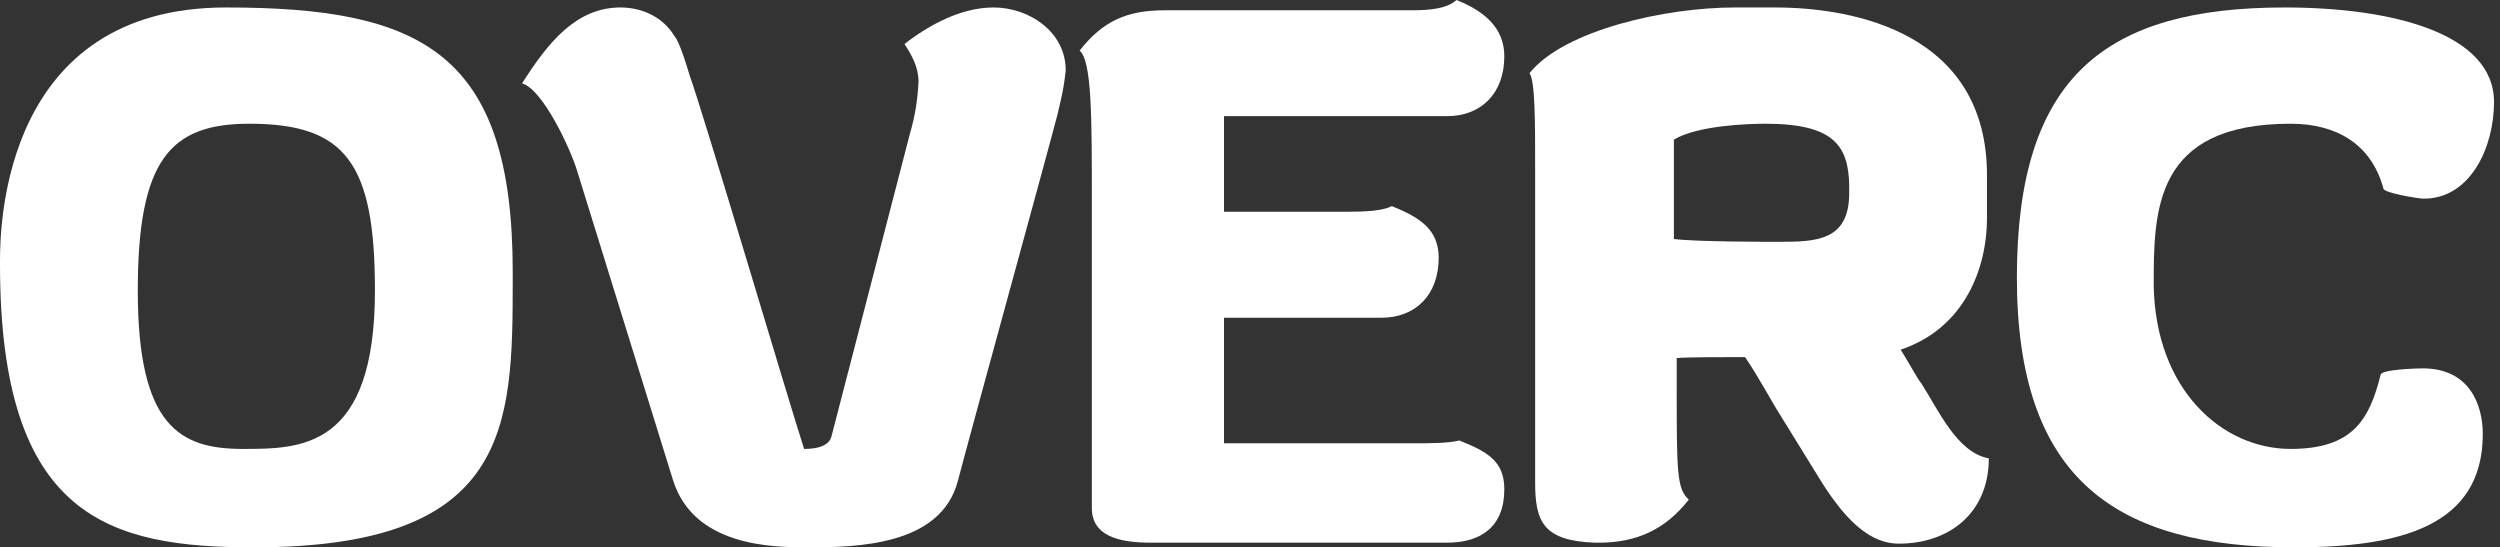 <svg width="169" height="37" viewBox="0 0 169 37" fill="none" xmlns="http://www.w3.org/2000/svg">
<rect x="0" y="0" width="169" height="37" fill="#333333" stroke="none"/>
<path d="M15.272 0.505C0.315 0.505 0 15.075 0 17.612V17.868C0 35.041 7.413 37 17.173 37C34.47 37 34.66 28.892 34.66 19.008V18.372C34.66 3.546 28.512 0.505 15.272 0.505ZM16.852 8.364C23.38 8.364 25.346 11.025 25.346 19.644C25.346 30.347 20.339 30.347 16.412 30.347C12.165 30.347 9.314 28.827 9.314 19.644C9.314 10.769 11.529 8.364 16.852 8.364Z" fill="white"/>
<path d="M39.027 11.595L45.49 32.438C46.886 36.941 52.208 37 54.614 37C57.976 37 63.613 36.876 64.753 32.504C65.579 29.338 70.836 10.264 71.472 7.793C71.662 6.968 71.911 6.083 72.042 4.752C72.042 2.15 69.571 0.505 67.159 0.505C65.009 0.505 62.853 1.645 61.142 2.976C61.647 3.736 62.092 4.562 62.092 5.513C62.027 6.843 61.837 7.918 61.522 8.993L56.2 29.528C56.01 30.157 55.249 30.347 54.358 30.347C53.349 27.247 47.515 7.538 46.63 5.132C46.375 4.306 46.126 3.422 45.745 2.661L45.49 2.281C44.73 1.141 43.399 0.505 41.944 0.505C38.962 0.505 37.061 2.851 35.291 5.637C36.681 6.017 38.581 10.074 39.027 11.595Z" fill="white"/>
<path d="M73.809 13.555V34.339C73.809 36.181 75.52 36.685 77.801 36.685H97.825C100.106 36.685 101.692 35.611 101.692 33.074C101.692 31.173 100.552 30.537 98.651 29.777C97.89 29.967 96.75 29.967 95.419 29.967H82.743V21.479H93.388C95.668 21.479 97.255 19.958 97.255 17.422C97.255 15.521 95.99 14.695 94.089 13.935C93.453 14.256 92.313 14.315 90.982 14.315H82.743V7.852H97.825C100.106 7.852 101.692 6.332 101.692 3.802C101.692 1.901 100.361 0.76 98.461 0C97.825 0.57 96.75 0.695 95.419 0.695H78.751C76.215 0.695 74.57 1.39 72.983 3.421C73.809 4.116 73.809 7.918 73.809 13.555Z" fill="white"/>
<path d="M134.32 14.761V11.844C134.32 2.281 125.445 0.505 119.998 0.505H117.271C112.585 0.505 105.742 2.026 103.396 4.942C103.776 5.513 103.776 8.108 103.776 11.464V32.628C103.776 35.289 104.346 36.561 107.833 36.686H108.082C110.619 36.686 112.585 35.801 114.165 33.769C113.345 33.074 113.345 31.809 113.345 26.166V24.206C113.85 24.14 116.826 24.14 117.966 24.14C118.917 25.537 119.742 27.116 120.313 28.008L122.659 31.809C124.18 34.339 125.956 36.751 128.362 36.751C131.783 36.751 134.444 34.66 134.444 30.983C132.288 30.603 131.023 27.686 129.882 25.917C129.568 25.537 129.122 24.645 128.486 23.636C132.858 22.174 134.32 18.058 134.32 14.761ZM125.006 12.48V13.05C125.006 16.282 122.784 16.347 120.247 16.347C119.428 16.347 114.676 16.347 113.155 16.157V9.439C114.735 8.488 118.097 8.364 119.362 8.364C123.99 8.364 124.94 9.884 125.006 12.48Z" fill="white"/>
<path d="M145.59 19.323C145.59 14.256 145.59 8.364 154.845 8.364C157.886 8.364 160.291 9.694 161.117 12.736C161.117 13.05 163.523 13.43 163.844 13.43C167.01 13.43 168.596 9.943 168.596 6.902C168.596 2.216 161.622 0.505 154.464 0.505C142.358 0.505 136.341 5.132 136.341 18.753C136.341 32.379 142.994 37 155.1 37C162.192 37 167.836 35.611 167.836 29.338C167.836 27.372 166.944 24.901 163.778 24.901C163.464 24.901 160.927 24.966 160.927 25.346C160.167 28.388 159.026 30.347 154.845 30.347C150.217 30.347 145.721 26.356 145.59 19.323Z" fill="white"/>
</svg>
